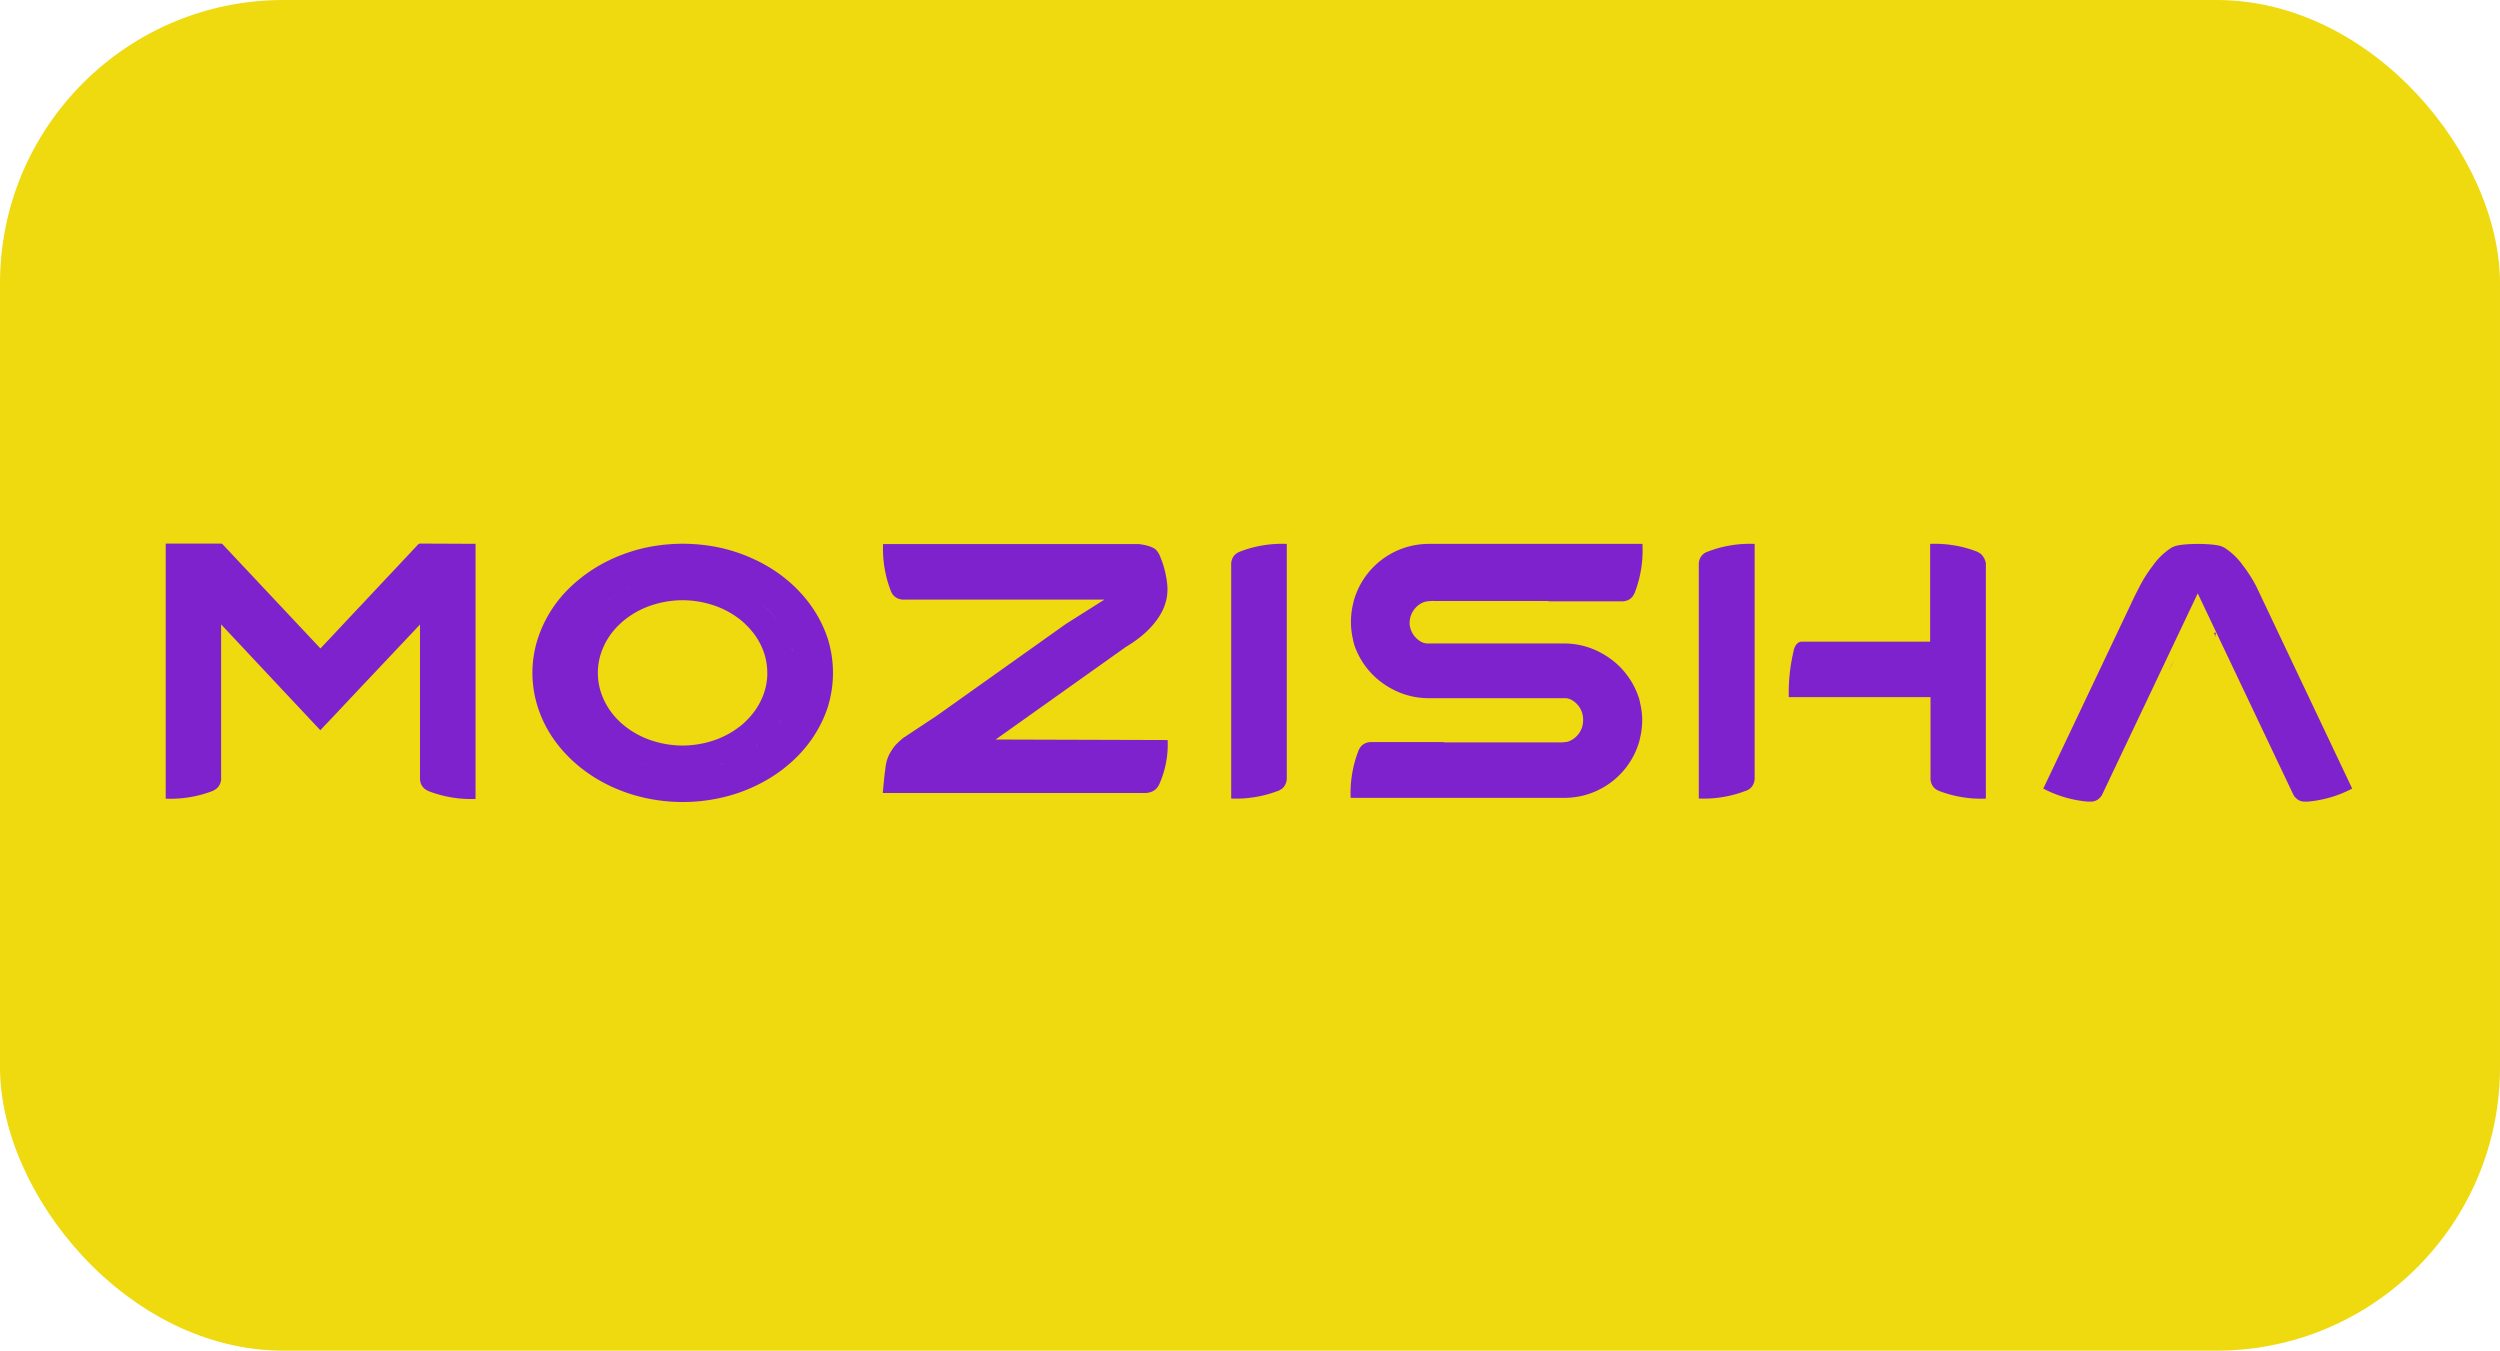 <svg xmlns="http://www.w3.org/2000/svg" viewBox="0 0 705.6 381.21"><defs><style>.cls-1{fill:#efd90f;}.cls-2{fill:#7e22ce;}</style></defs><g id="Layer_2" data-name="Layer 2"><g id="Layer_1-2" data-name="Layer 1"><rect class="cls-1" width="705.6" height="381.21" rx="80"/><path class="cls-2" d="M560.49,159v66.4a33.22,33.22,0,0,1-12.18-1.79l-.78-.29h0l-.17-.06-.17-.08,0,0-.11-.06-.06,0h0l-.29-.16a3.23,3.23,0,0,1-.53-.35,3.46,3.46,0,0,1-.89-1.08,3.94,3.94,0,0,1-.44-1.59h0V196.76h-40a50.17,50.17,0,0,1,1.17-12.17c0-.27.12-.52.18-.78v0l0-.07c0-.06,0-.14.06-.22a.29.29,0,0,0,0-.09v0c0-.06,0-.12.05-.18a0,0,0,0,0,0,0c0-.09.06-.18.1-.28a4.85,4.85,0,0,1,.23-.54,3,3,0,0,1,.7-.89,2,2,0,0,1,1-.44h36.4V153.51a33.16,33.16,0,0,1,12.18,1.79l.81.3,0,0,0,0,.17.06.16.08,0,0,.11.06,0,0h0s0,0,0,0l.29.16a3.78,3.78,0,0,1,.54.35,3.54,3.54,0,0,1,.88,1.08A4.17,4.17,0,0,1,560.49,159Z"/><path class="cls-2" d="M233.81,180.88a.06.06,0,0,1,0-.06,34.88,34.88,0,0,0-4-8.54h0c-.12-.18-.24-.39-.38-.57a37.5,37.5,0,0,0-4.92-5.89c-.43-.43-.87-.83-1.32-1.24-.78-.68-1.6-1.35-2.43-2a43,43,0,0,0-6.86-4.23,46.39,46.39,0,0,0-10.6-3.75,50.33,50.33,0,0,0-21.21,0,47.34,47.34,0,0,0-10.61,3.75,42.68,42.68,0,0,0-10.6,7.45,35,35,0,0,0-9.26,15,31.45,31.45,0,0,0,0,18.23,33.4,33.4,0,0,0,4.33,9.11,37.06,37.06,0,0,0,4.93,5.87,39.18,39.18,0,0,0,3.77,3.24,41.8,41.8,0,0,0,6.83,4.23,46.33,46.33,0,0,0,10.61,3.73,49.47,49.47,0,0,0,21.21,0,45.42,45.42,0,0,0,10.6-3.73,43,43,0,0,0,6.86-4.23c.83-.65,1.65-1.32,2.43-2,.45-.4.89-.8,1.32-1.23a36.47,36.47,0,0,0,4.92-5.87c.14-.2.26-.39.38-.59h0a34.75,34.75,0,0,0,4-8.52s0-.06,0-.08a32.36,32.36,0,0,0,0-18.09Zm-10.3,2.21a.07.07,0,0,0,0,.06,7,7,0,0,1,.24.95c-.1-.36-.19-.75-.31-1.11C223.48,183,223.51,183.05,223.51,183.09Zm-7.94-12.17c.28.26.56.51.82.79a1.27,1.27,0,0,1,.17.14,27.45,27.45,0,0,1,3.06,3.53,28.86,28.86,0,0,0-3.23-3.67c-.4-.38-.78-.75-1.2-1.11Zm1,19a17.68,17.68,0,0,1-1.37,6.83,20.41,20.41,0,0,1-1.63,3.1,21.45,21.45,0,0,1-3.11,3.74,17,17,0,0,1-1.86,1.6,24.67,24.67,0,0,1-7,3.73c-.33.12-.66.22-1,.32a27.4,27.4,0,0,1-15.91,0,24.63,24.63,0,0,1-8-4.05,20.47,20.47,0,0,1-1.87-1.6,19.84,19.84,0,0,1-4.71-6.84,17.74,17.74,0,0,1,0-13.67,19.58,19.58,0,0,1,4.71-6.82,17.94,17.94,0,0,1,1.87-1.62,24.63,24.63,0,0,1,8-4.05,27.4,27.4,0,0,1,15.91,0c.33.1.66.2,1,.32a24.67,24.67,0,0,1,7,3.73,15.21,15.21,0,0,1,1.86,1.62,20.61,20.61,0,0,1,3.11,3.72,20,20,0,0,1,1.63,3.1A17.69,17.69,0,0,1,216.56,189.93Zm-2.83-20.51a1,1,0,0,1,.16.14c-.33-.26-.68-.5-1-.76C213.14,169,213.44,169.2,213.73,169.42Zm-5.14-3.18c.26.15.54.27.8.43l-1-.53A1,1,0,0,1,208.59,166.24Zm-7.94-2.79a.28.28,0,0,1,.12,0c-.43-.1-.85-.18-1.28-.26C199.89,163.29,200.27,163.37,200.65,163.45Zm-15.91,0c.38-.08.75-.16,1.16-.22-.43.08-.88.16-1.28.26A.28.28,0,0,1,184.74,163.45Zm-8,2.79c.33-.16.66-.32,1-.46-.45.2-.9.42-1.34.65Zm-5.14,3.18a7.28,7.28,0,0,1,.7-.48c-.3.2-.58.4-.87.62A1,1,0,0,1,171.64,169.42Zm-9,29.63c-.07-.17-.14-.33-.19-.49.24.59.48,1.15.76,1.74C163,199.9,162.85,199.47,162.68,199.05Zm9,11.38a1.14,1.14,0,0,1-.17-.15c.29.23.57.43.87.65C172.11,210.77,171.87,210.61,171.64,210.43Zm10.44,5.28a13.89,13.89,0,0,1-1.46-.49c.68.25,1.34.45,2,.65C182.45,215.83,182.27,215.77,182.08,215.71Zm21.21,0c-.19.06-.38.12-.57.16.57-.16,1.11-.32,1.63-.52C204,215.49,203.64,215.59,203.29,215.71Zm10.44-5.28c-.29.22-.59.42-.87.62.35-.24.7-.5,1-.77A1.1,1.1,0,0,1,213.73,210.43Zm6.53-6.83a7.79,7.79,0,0,1-.64.87c.33-.44.64-.87.92-1.31A4.73,4.73,0,0,0,220.26,203.6Zm3.27-6.9a.07.07,0,0,0,0,.06s0,.06,0,.1c.12-.37.21-.73.31-1.11A7,7,0,0,1,223.53,196.7Z"/><path class="cls-2" d="M363.18,153.51v66.4a4.17,4.17,0,0,1-.45,1.59,3.54,3.54,0,0,1-.88,1.08,3.78,3.78,0,0,1-.54.35l-.29.16h0l0,0-.11.06-.05,0-.16.08-.17.06-.05,0,0,0-.81.3a33.16,33.16,0,0,1-12.18,1.79V159h0a3.94,3.94,0,0,1,.44-1.59,3.46,3.46,0,0,1,.89-1.08,3.23,3.23,0,0,1,.53-.35l.29-.16h0l.06,0,.11-.06,0,0,.17-.08.17-.06h0l.78-.29A33.22,33.22,0,0,1,363.18,153.51Z"/><path class="cls-2" d="M495.23,153.51v66.4a4.17,4.17,0,0,1-.45,1.59,3.54,3.54,0,0,1-.88,1.08,3.78,3.78,0,0,1-.54.35l-.29.16H493l0,0-.11.06-.05,0-.16.08-.17.06-.05,0,0,0-.81.3a33.16,33.16,0,0,1-12.18,1.79V159h0a3.94,3.94,0,0,1,.44-1.59,3.46,3.46,0,0,1,.89-1.08,3.23,3.23,0,0,1,.53-.35l.29-.16h0l.06,0,.11-.06.05,0,.17-.08.17-.06h0l.78-.29A33.22,33.22,0,0,1,495.23,153.51Z"/><path class="cls-2" d="M329.56,208.87a27.63,27.63,0,0,1-2,11.61l-.33.77a0,0,0,0,0,0,0c0,.06-.05.11-.07.16a.68.68,0,0,1-.09.17s0,0,0,0a1.43,1.43,0,0,1-.09.18,0,0,0,0,0,0,0c-.06.08-.11.18-.18.27a5,5,0,0,1-.39.51,4.25,4.25,0,0,1-1.2.85,5.12,5.12,0,0,1-1.77.42H249.15c.24-2.61.44-4.53.62-6a6.87,6.87,0,0,0,.11-.9c.07-.51.13-.93.19-1.27a10.72,10.72,0,0,1,.72-2.29,13.89,13.89,0,0,1,2.13-3.26l0,0,.16-.12c.12-.13.24-.26.37-.38l.23-.21c.21-.2.4-.38.54-.49l.57-.53L264.4,202l36.46-25.91,10.86-6.86h-57a4.17,4.17,0,0,1-1.59-.45,3.54,3.54,0,0,1-1.08-.88,3.78,3.78,0,0,1-.35-.54l-.16-.29s0,0,0,0,0,0,0,0a1.13,1.13,0,0,1-.07-.15l0,0c0-.05,0-.11-.07-.17s0-.12-.07-.17a.08.08,0,0,0,0-.05l0,0-.3-.81a33.14,33.14,0,0,1-1.79-12.17h71.55l.43,0a11.39,11.39,0,0,1,1.24.16c2,.35,3.56,1,4,1.7h0a3.9,3.9,0,0,1,.39.52c.07.09.12.19.18.28h0s0,0,0,0l0,0a.52.52,0,0,1,.07.11.08.08,0,0,0,0,0l.09.16a1.11,1.11,0,0,0,.07.16.08.08,0,0,0,0,0c.11.25.2.49.31.74a27.33,27.33,0,0,1,1.92,8.21,14.47,14.47,0,0,1-.14,2.79s0,.25-.11.62a8.87,8.87,0,0,1-.38,1.39c-.38,1.39-2.42,7.07-11.12,12.21l-36.74,26.12Z"/><path class="cls-2" d="M134.22,153.49v72A33.22,33.22,0,0,1,122,223.67l-.8-.29h0l-.17-.06-.17-.08,0,0-.17-.09h0l-.29-.16a3.23,3.23,0,0,1-.53-.35,3.46,3.46,0,0,1-.89-1.08,3.94,3.94,0,0,1-.44-1.59h0v-43.7L100.86,195l-7.46,7.94-3,3.15,0,0L80,195,62.41,176.23v43.7h0a3.94,3.94,0,0,1-.44,1.59,3.46,3.46,0,0,1-.89,1.08,3.23,3.23,0,0,1-.53.35l-.29.16h0l-.17.09,0,0-.17.08-.17.06h0l-.8.29a33.22,33.22,0,0,1-12.18,1.79v-72H62.41s.32,0,.79.6l27.24,29,27.24-29c.47-.59.79-.6.79-.6Z"/><path class="cls-2" d="M318.54,177h-1A8.67,8.67,0,0,1,318.54,177Z"/><path class="cls-2" d="M463.49,202.58c0,.27,0,.53,0,.8v.09a21.9,21.9,0,0,1-.71,5.28.29.29,0,0,0,0,.09,22,22,0,0,1-21.25,16.35H381.21A33.05,33.05,0,0,1,383,213c.11-.31.22-.61.34-.92a.39.39,0,0,1,0-.06s0,0,0,0c.07-.17.12-.26.15-.34s.12-.25.2-.38a3.65,3.65,0,0,1,.35-.52,3.32,3.32,0,0,1,1.08-.89,3.78,3.78,0,0,1,1.59-.44h20.88v.08h32a12.66,12.66,0,0,0,2.89-.19c.07,0,.13-.06.19-.07l.15-.05a6.36,6.36,0,0,0,4-5.92v-.13h0v-.09a6.32,6.32,0,0,0-3.24-5.53l0,0a4.25,4.25,0,0,0-.84-.35,3.74,3.74,0,0,0-1.28-.14H403.26a21.82,21.82,0,0,1-10.33-2.58c-.46-.24-.9-.49-1.34-.77a22,22,0,0,1-9.42-11.87.41.41,0,0,1,0-.09s0-.09-.05-.15l-.09-.28,0-.16-.17-.56a1.3,1.3,0,0,0,0-.15,22.07,22.07,0,0,1-.56-4.26v-.07c0-.27,0-.53,0-.8v-.09a21.9,21.9,0,0,1,.71-5.28.29.29,0,0,0,0-.09,22,22,0,0,1,21.25-16.35h60.32c0,.17,0,.33,0,.5h0a33.14,33.14,0,0,1-1.79,12.17c-.11.31-.22.61-.34.91a.14.14,0,0,1,0,.06v0l-.15.33c-.06.12-.12.25-.2.38a3.71,3.71,0,0,1-.35.53,3.46,3.46,0,0,1-1.08.89,3.94,3.94,0,0,1-1.59.44H437.08v-.09h-32a12.27,12.27,0,0,0-2.89.2l-.19.07-.15.05a6.34,6.34,0,0,0-4,5.91v.18a6.31,6.31,0,0,0,3.22,5.08,0,0,0,0,1,0,0,4.12,4.12,0,0,0,.85.35,4.27,4.27,0,0,0,1.28.14h38.21a21.82,21.82,0,0,1,10.33,2.58c.46.24.9.5,1.34.77a22,22,0,0,1,9.42,11.87,1.78,1.78,0,0,1,.09.24l.09.28,0,.16.17.56a1.3,1.3,0,0,0,0,.15A21.3,21.3,0,0,1,463.49,202.58Z"/><path class="cls-2" d="M381.19,176.1c0-.14,0-.29,0-.44v-.36C381.17,175.57,381.18,175.83,381.19,176.1Z"/><path class="cls-2" d="M625.41,178.62a12.32,12.32,0,0,1-.33,1.49,13.86,13.86,0,0,0,.32-1.49Z"/><polygon class="cls-2" points="630 188.55 629.98 188.55 629.99 188.53 630 188.55"/><path class="cls-2" d="M612.31,189.05l1.18-2.48C613,187.42,612.65,188.25,612.31,189.05Z"/><path class="cls-2" d="M625.26,179.34c.52,1.21-1-1.28.15-.72"/><path class="cls-2" d="M638,168l-1.18-2.48,0,0c-.39-.76-.82-1.53-1.29-2.3a40.79,40.79,0,0,0-2.48-3.62,0,0,0,0,0,0,0,18.94,18.94,0,0,0-5.2-5,4,4,0,0,0-.61-.28c-.8-.47-3.57-.8-6.88-.8s-6,.32-6.85.78a3.78,3.78,0,0,0-.66.3,18.94,18.94,0,0,0-5.2,5,0,0,0,0,0,0,0,40.79,40.79,0,0,0-2.48,3.62c-.47.77-.9,1.54-1.29,2.3l0,0L602.61,168,576.7,222.57a33.09,33.09,0,0,0,11.77,3.6l.82.08s.48,0,.64,0l.38,0a3.68,3.68,0,0,0,.63-.09,3.35,3.35,0,0,0,1.27-.6,3.93,3.93,0,0,0,1.08-1.24l27-56.85v0h0v0l27,56.85a3.93,3.93,0,0,0,1.08,1.24,3.35,3.35,0,0,0,1.27.6,3.68,3.68,0,0,0,.63.09l.38,0c.16,0,.64,0,.64,0l.82-.08a33.09,33.09,0,0,0,11.77-3.6Z"/></g></g></svg>
